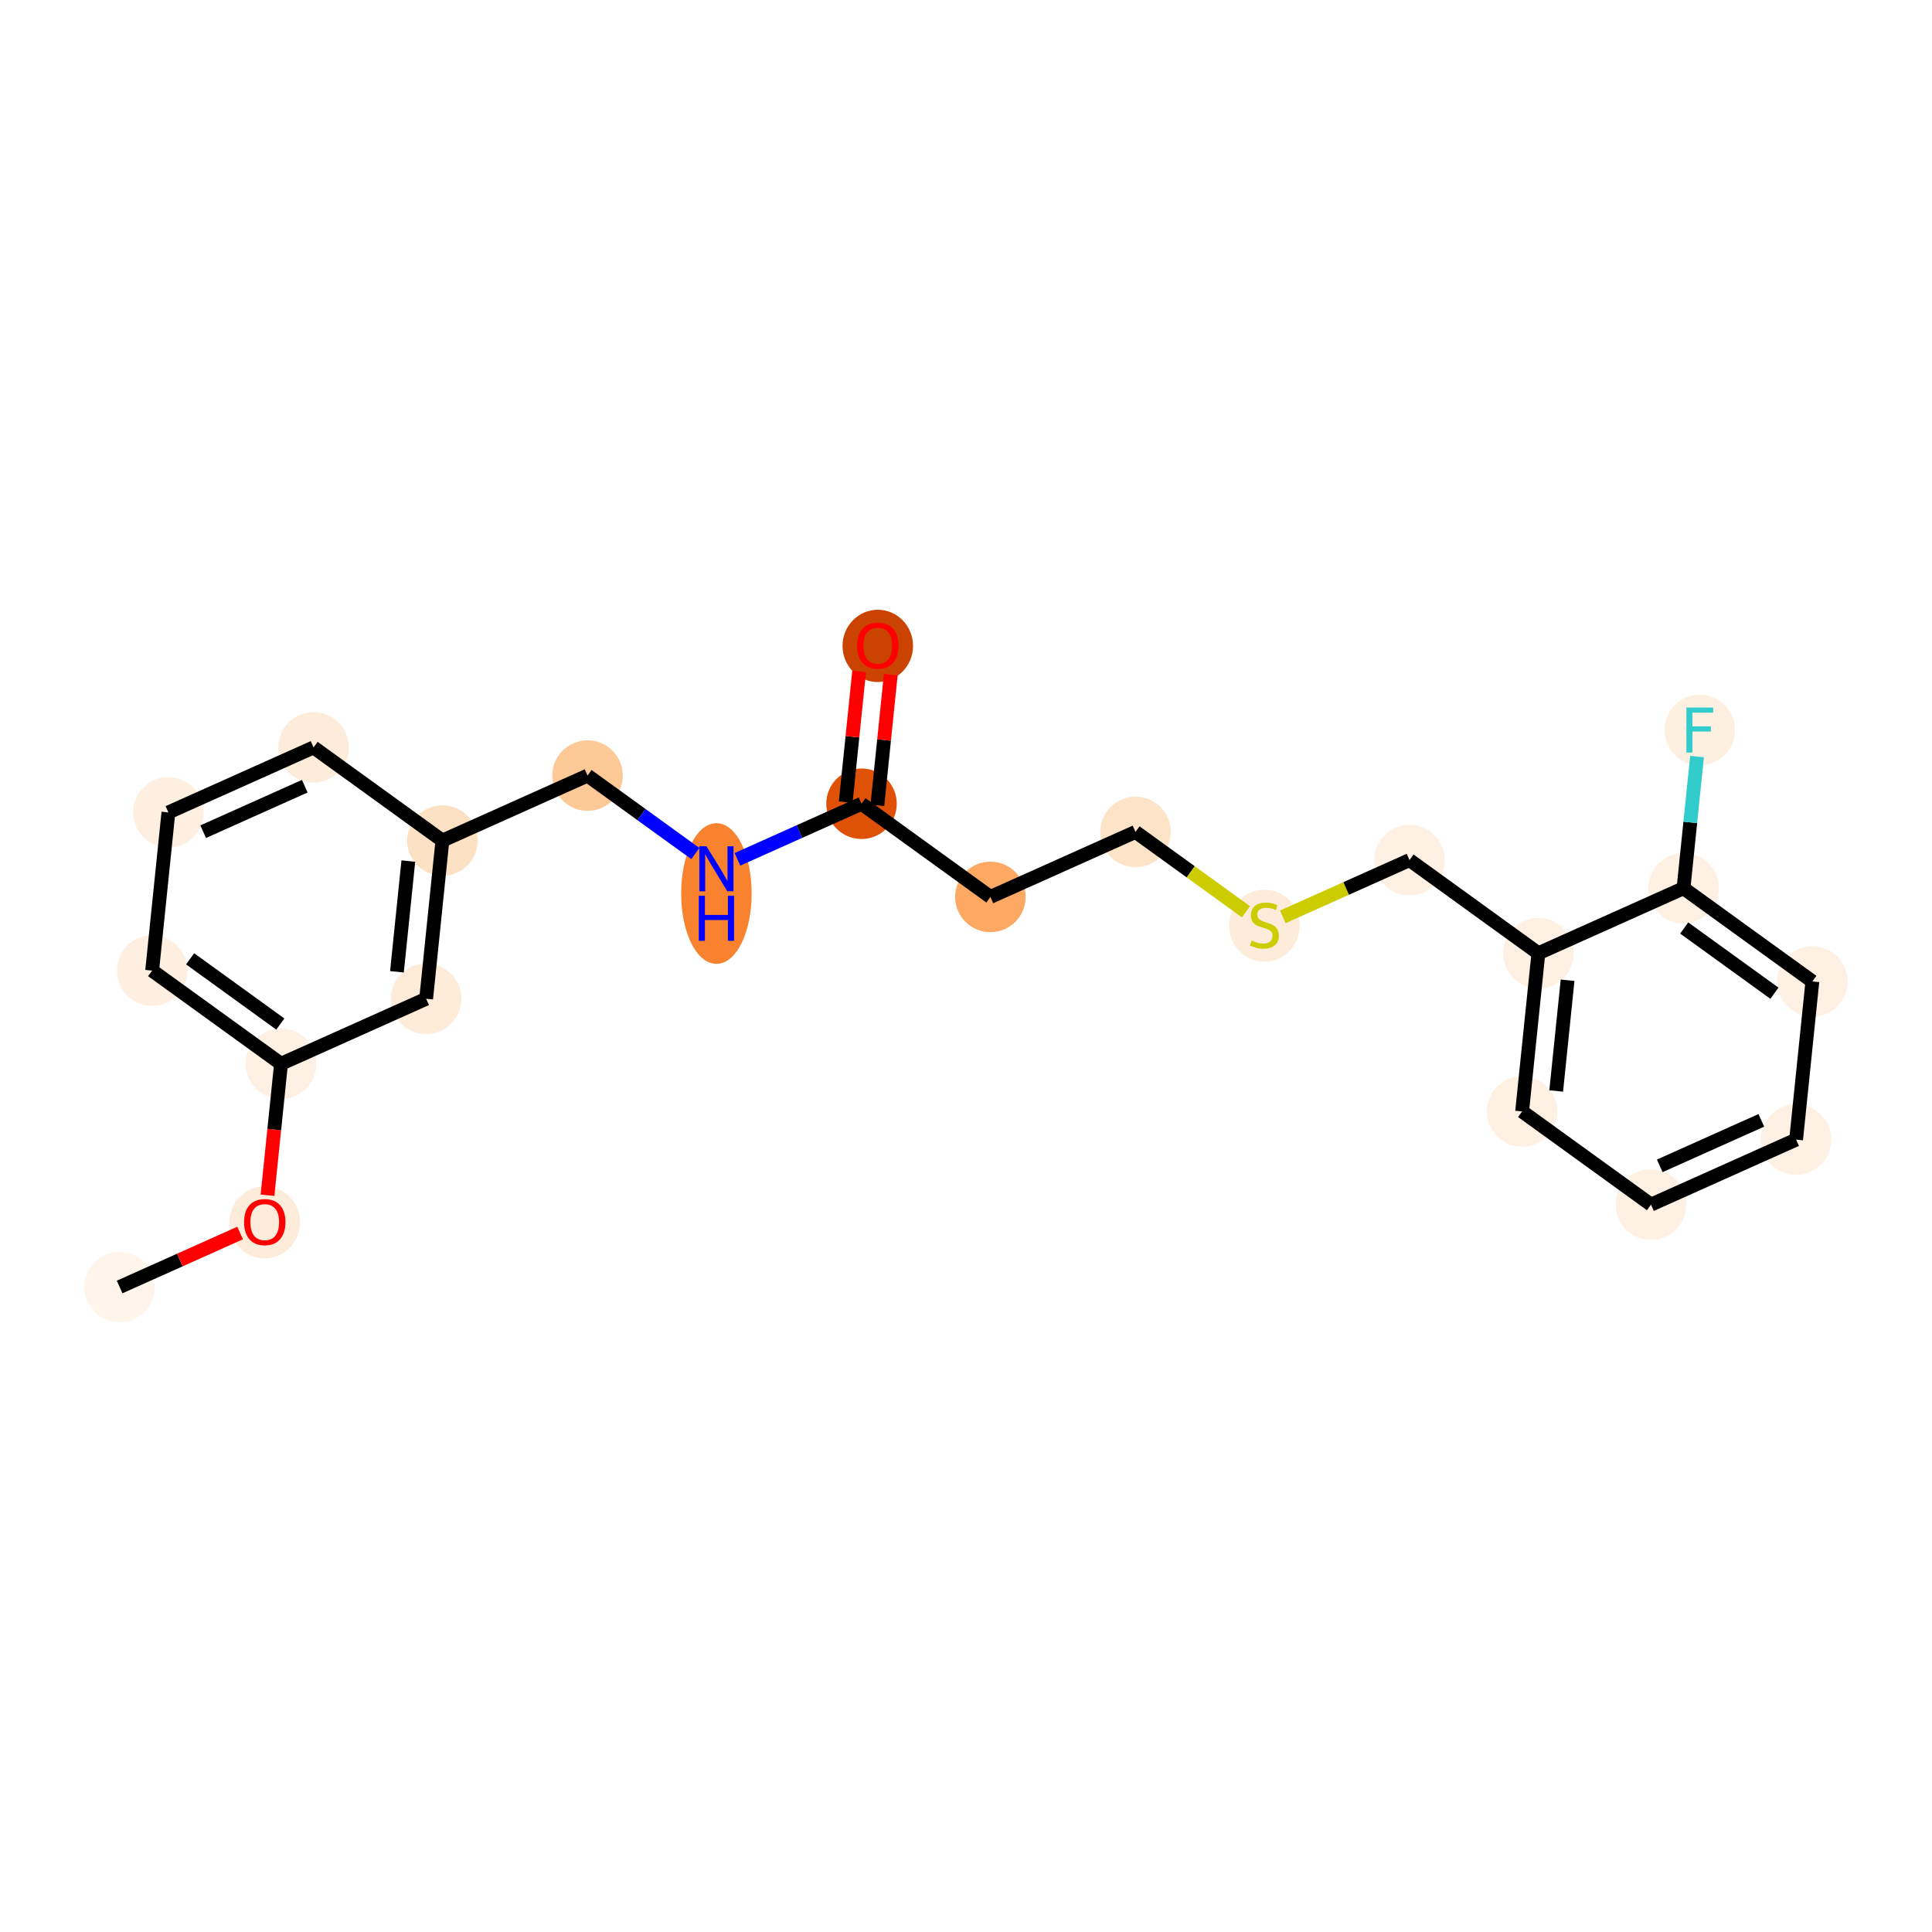 <?xml version='1.0' encoding='iso-8859-1'?>
<svg version='1.1' baseProfile='full'
              xmlns='http://www.w3.org/2000/svg'
                      xmlns:rdkit='http://www.rdkit.org/xml'
                      xmlns:xlink='http://www.w3.org/1999/xlink'
                  xml:space='preserve'
width='280px' height='280px' viewBox='0 0 280 280'>
<!-- END OF HEADER -->
<rect style='opacity:1.0;fill:#FFFFFF;stroke:none' width='280' height='280' x='0' y='0'> </rect>
<ellipse cx='17.337' cy='186.521' rx='4.609' ry='4.609'  style='fill:#FFF5EB;fill-rule:evenodd;stroke:#FFF5EB;stroke-width:1.0px;stroke-linecap:butt;stroke-linejoin:miter;stroke-opacity:1' />
<ellipse cx='38.37' cy='177.149' rx='4.609' ry='4.739'  style='fill:#FEECDA;fill-rule:evenodd;stroke:#FEECDA;stroke-width:1.0px;stroke-linecap:butt;stroke-linejoin:miter;stroke-opacity:1' />
<ellipse cx='40.727' cy='154.172' rx='4.609' ry='4.609'  style='fill:#FEF0E2;fill-rule:evenodd;stroke:#FEF0E2;stroke-width:1.0px;stroke-linecap:butt;stroke-linejoin:miter;stroke-opacity:1' />
<ellipse cx='22.05' cy='140.668' rx='4.609' ry='4.609'  style='fill:#FEEFE0;fill-rule:evenodd;stroke:#FEEFE0;stroke-width:1.0px;stroke-linecap:butt;stroke-linejoin:miter;stroke-opacity:1' />
<ellipse cx='24.407' cy='117.742' rx='4.609' ry='4.609'  style='fill:#FEEFE0;fill-rule:evenodd;stroke:#FEEFE0;stroke-width:1.0px;stroke-linecap:butt;stroke-linejoin:miter;stroke-opacity:1' />
<ellipse cx='45.441' cy='108.32' rx='4.609' ry='4.609'  style='fill:#FEECDA;fill-rule:evenodd;stroke:#FEECDA;stroke-width:1.0px;stroke-linecap:butt;stroke-linejoin:miter;stroke-opacity:1' />
<ellipse cx='64.117' cy='121.824' rx='4.609' ry='4.609'  style='fill:#FDE1C4;fill-rule:evenodd;stroke:#FDE1C4;stroke-width:1.0px;stroke-linecap:butt;stroke-linejoin:miter;stroke-opacity:1' />
<ellipse cx='85.15' cy='112.402' rx='4.609' ry='4.609'  style='fill:#FDC997;fill-rule:evenodd;stroke:#FDC997;stroke-width:1.0px;stroke-linecap:butt;stroke-linejoin:miter;stroke-opacity:1' />
<ellipse cx='103.826' cy='129.496' rx='4.609' ry='9.692'  style='fill:#F9822F;fill-rule:evenodd;stroke:#F9822F;stroke-width:1.0px;stroke-linecap:butt;stroke-linejoin:miter;stroke-opacity:1' />
<ellipse cx='124.859' cy='116.485' rx='4.609' ry='4.609'  style='fill:#DF5106;fill-rule:evenodd;stroke:#DF5106;stroke-width:1.0px;stroke-linecap:butt;stroke-linejoin:miter;stroke-opacity:1' />
<ellipse cx='127.216' cy='93.609' rx='4.609' ry='4.739'  style='fill:#CB4301;fill-rule:evenodd;stroke:#CB4301;stroke-width:1.0px;stroke-linecap:butt;stroke-linejoin:miter;stroke-opacity:1' />
<ellipse cx='143.535' cy='129.989' rx='4.609' ry='4.609'  style='fill:#FDA863;fill-rule:evenodd;stroke:#FDA863;stroke-width:1.0px;stroke-linecap:butt;stroke-linejoin:miter;stroke-opacity:1' />
<ellipse cx='164.568' cy='120.567' rx='4.609' ry='4.609'  style='fill:#FDE3C8;fill-rule:evenodd;stroke:#FDE3C8;stroke-width:1.0px;stroke-linecap:butt;stroke-linejoin:miter;stroke-opacity:1' />
<ellipse cx='183.245' cy='134.159' rx='4.609' ry='4.726'  style='fill:#FEECDA;fill-rule:evenodd;stroke:#FEECDA;stroke-width:1.0px;stroke-linecap:butt;stroke-linejoin:miter;stroke-opacity:1' />
<ellipse cx='204.278' cy='124.649' rx='4.609' ry='4.609'  style='fill:#FEF0E2;fill-rule:evenodd;stroke:#FEF0E2;stroke-width:1.0px;stroke-linecap:butt;stroke-linejoin:miter;stroke-opacity:1' />
<ellipse cx='222.954' cy='138.153' rx='4.609' ry='4.609'  style='fill:#FEF0E2;fill-rule:evenodd;stroke:#FEF0E2;stroke-width:1.0px;stroke-linecap:butt;stroke-linejoin:miter;stroke-opacity:1' />
<ellipse cx='220.597' cy='161.08' rx='4.609' ry='4.609'  style='fill:#FEF0E2;fill-rule:evenodd;stroke:#FEF0E2;stroke-width:1.0px;stroke-linecap:butt;stroke-linejoin:miter;stroke-opacity:1' />
<ellipse cx='239.273' cy='174.584' rx='4.609' ry='4.609'  style='fill:#FEF0E2;fill-rule:evenodd;stroke:#FEF0E2;stroke-width:1.0px;stroke-linecap:butt;stroke-linejoin:miter;stroke-opacity:1' />
<ellipse cx='260.306' cy='165.162' rx='4.609' ry='4.609'  style='fill:#FEF0E2;fill-rule:evenodd;stroke:#FEF0E2;stroke-width:1.0px;stroke-linecap:butt;stroke-linejoin:miter;stroke-opacity:1' />
<ellipse cx='262.663' cy='142.236' rx='4.609' ry='4.609'  style='fill:#FEF0E2;fill-rule:evenodd;stroke:#FEF0E2;stroke-width:1.0px;stroke-linecap:butt;stroke-linejoin:miter;stroke-opacity:1' />
<ellipse cx='243.987' cy='128.731' rx='4.609' ry='4.609'  style='fill:#FEF1E3;fill-rule:evenodd;stroke:#FEF1E3;stroke-width:1.0px;stroke-linecap:butt;stroke-linejoin:miter;stroke-opacity:1' />
<ellipse cx='246.344' cy='105.805' rx='4.609' ry='4.615'  style='fill:#FEF0E1;fill-rule:evenodd;stroke:#FEF0E1;stroke-width:1.0px;stroke-linecap:butt;stroke-linejoin:miter;stroke-opacity:1' />
<ellipse cx='61.76' cy='144.75' rx='4.609' ry='4.609'  style='fill:#FEEBD8;fill-rule:evenodd;stroke:#FEEBD8;stroke-width:1.0px;stroke-linecap:butt;stroke-linejoin:miter;stroke-opacity:1' />
<path class='bond-0 atom-0 atom-1' d='M 17.337,186.521 L 26.067,182.61' style='fill:none;fill-rule:evenodd;stroke:#000000;stroke-width:2.0px;stroke-linecap:butt;stroke-linejoin:miter;stroke-opacity:1' />
<path class='bond-0 atom-0 atom-1' d='M 26.067,182.61 L 34.797,178.699' style='fill:none;fill-rule:evenodd;stroke:#FF0000;stroke-width:2.0px;stroke-linecap:butt;stroke-linejoin:miter;stroke-opacity:1' />
<path class='bond-1 atom-1 atom-2' d='M 38.768,173.222 L 39.748,163.697' style='fill:none;fill-rule:evenodd;stroke:#FF0000;stroke-width:2.0px;stroke-linecap:butt;stroke-linejoin:miter;stroke-opacity:1' />
<path class='bond-1 atom-1 atom-2' d='M 39.748,163.697 L 40.727,154.172' style='fill:none;fill-rule:evenodd;stroke:#000000;stroke-width:2.0px;stroke-linecap:butt;stroke-linejoin:miter;stroke-opacity:1' />
<path class='bond-2 atom-2 atom-3' d='M 40.727,154.172 L 22.05,140.668' style='fill:none;fill-rule:evenodd;stroke:#000000;stroke-width:2.0px;stroke-linecap:butt;stroke-linejoin:miter;stroke-opacity:1' />
<path class='bond-2 atom-2 atom-3' d='M 40.626,148.412 L 27.553,138.959' style='fill:none;fill-rule:evenodd;stroke:#000000;stroke-width:2.0px;stroke-linecap:butt;stroke-linejoin:miter;stroke-opacity:1' />
<path class='bond-22 atom-22 atom-2' d='M 61.76,144.75 L 40.727,154.172' style='fill:none;fill-rule:evenodd;stroke:#000000;stroke-width:2.0px;stroke-linecap:butt;stroke-linejoin:miter;stroke-opacity:1' />
<path class='bond-3 atom-3 atom-4' d='M 22.05,140.668 L 24.407,117.742' style='fill:none;fill-rule:evenodd;stroke:#000000;stroke-width:2.0px;stroke-linecap:butt;stroke-linejoin:miter;stroke-opacity:1' />
<path class='bond-4 atom-4 atom-5' d='M 24.407,117.742 L 45.441,108.32' style='fill:none;fill-rule:evenodd;stroke:#000000;stroke-width:2.0px;stroke-linecap:butt;stroke-linejoin:miter;stroke-opacity:1' />
<path class='bond-4 atom-4 atom-5' d='M 29.447,120.535 L 44.17,113.94' style='fill:none;fill-rule:evenodd;stroke:#000000;stroke-width:2.0px;stroke-linecap:butt;stroke-linejoin:miter;stroke-opacity:1' />
<path class='bond-5 atom-5 atom-6' d='M 45.441,108.32 L 64.117,121.824' style='fill:none;fill-rule:evenodd;stroke:#000000;stroke-width:2.0px;stroke-linecap:butt;stroke-linejoin:miter;stroke-opacity:1' />
<path class='bond-6 atom-6 atom-7' d='M 64.117,121.824 L 85.15,112.402' style='fill:none;fill-rule:evenodd;stroke:#000000;stroke-width:2.0px;stroke-linecap:butt;stroke-linejoin:miter;stroke-opacity:1' />
<path class='bond-21 atom-6 atom-22' d='M 64.117,121.824 L 61.76,144.75' style='fill:none;fill-rule:evenodd;stroke:#000000;stroke-width:2.0px;stroke-linecap:butt;stroke-linejoin:miter;stroke-opacity:1' />
<path class='bond-21 atom-6 atom-22' d='M 59.178,124.792 L 57.528,140.84' style='fill:none;fill-rule:evenodd;stroke:#000000;stroke-width:2.0px;stroke-linecap:butt;stroke-linejoin:miter;stroke-opacity:1' />
<path class='bond-7 atom-7 atom-8' d='M 85.15,112.402 L 92.962,118.051' style='fill:none;fill-rule:evenodd;stroke:#000000;stroke-width:2.0px;stroke-linecap:butt;stroke-linejoin:miter;stroke-opacity:1' />
<path class='bond-7 atom-7 atom-8' d='M 92.962,118.051 L 100.775,123.7' style='fill:none;fill-rule:evenodd;stroke:#0000FF;stroke-width:2.0px;stroke-linecap:butt;stroke-linejoin:miter;stroke-opacity:1' />
<path class='bond-8 atom-8 atom-9' d='M 106.877,124.54 L 115.868,120.512' style='fill:none;fill-rule:evenodd;stroke:#0000FF;stroke-width:2.0px;stroke-linecap:butt;stroke-linejoin:miter;stroke-opacity:1' />
<path class='bond-8 atom-8 atom-9' d='M 115.868,120.512 L 124.859,116.485' style='fill:none;fill-rule:evenodd;stroke:#000000;stroke-width:2.0px;stroke-linecap:butt;stroke-linejoin:miter;stroke-opacity:1' />
<path class='bond-9 atom-9 atom-10' d='M 127.152,116.72 L 128.126,107.246' style='fill:none;fill-rule:evenodd;stroke:#000000;stroke-width:2.0px;stroke-linecap:butt;stroke-linejoin:miter;stroke-opacity:1' />
<path class='bond-9 atom-9 atom-10' d='M 128.126,107.246 L 129.1,97.772' style='fill:none;fill-rule:evenodd;stroke:#FF0000;stroke-width:2.0px;stroke-linecap:butt;stroke-linejoin:miter;stroke-opacity:1' />
<path class='bond-9 atom-9 atom-10' d='M 122.567,116.249 L 123.541,106.775' style='fill:none;fill-rule:evenodd;stroke:#000000;stroke-width:2.0px;stroke-linecap:butt;stroke-linejoin:miter;stroke-opacity:1' />
<path class='bond-9 atom-9 atom-10' d='M 123.541,106.775 L 124.514,97.301' style='fill:none;fill-rule:evenodd;stroke:#FF0000;stroke-width:2.0px;stroke-linecap:butt;stroke-linejoin:miter;stroke-opacity:1' />
<path class='bond-10 atom-9 atom-11' d='M 124.859,116.485 L 143.535,129.989' style='fill:none;fill-rule:evenodd;stroke:#000000;stroke-width:2.0px;stroke-linecap:butt;stroke-linejoin:miter;stroke-opacity:1' />
<path class='bond-11 atom-11 atom-12' d='M 143.535,129.989 L 164.568,120.567' style='fill:none;fill-rule:evenodd;stroke:#000000;stroke-width:2.0px;stroke-linecap:butt;stroke-linejoin:miter;stroke-opacity:1' />
<path class='bond-12 atom-12 atom-13' d='M 164.568,120.567 L 172.572,126.354' style='fill:none;fill-rule:evenodd;stroke:#000000;stroke-width:2.0px;stroke-linecap:butt;stroke-linejoin:miter;stroke-opacity:1' />
<path class='bond-12 atom-12 atom-13' d='M 172.572,126.354 L 180.576,132.141' style='fill:none;fill-rule:evenodd;stroke:#CCCC00;stroke-width:2.0px;stroke-linecap:butt;stroke-linejoin:miter;stroke-opacity:1' />
<path class='bond-13 atom-13 atom-14' d='M 185.914,132.876 L 195.096,128.762' style='fill:none;fill-rule:evenodd;stroke:#CCCC00;stroke-width:2.0px;stroke-linecap:butt;stroke-linejoin:miter;stroke-opacity:1' />
<path class='bond-13 atom-13 atom-14' d='M 195.096,128.762 L 204.278,124.649' style='fill:none;fill-rule:evenodd;stroke:#000000;stroke-width:2.0px;stroke-linecap:butt;stroke-linejoin:miter;stroke-opacity:1' />
<path class='bond-14 atom-14 atom-15' d='M 204.278,124.649 L 222.954,138.153' style='fill:none;fill-rule:evenodd;stroke:#000000;stroke-width:2.0px;stroke-linecap:butt;stroke-linejoin:miter;stroke-opacity:1' />
<path class='bond-15 atom-15 atom-16' d='M 222.954,138.153 L 220.597,161.08' style='fill:none;fill-rule:evenodd;stroke:#000000;stroke-width:2.0px;stroke-linecap:butt;stroke-linejoin:miter;stroke-opacity:1' />
<path class='bond-15 atom-15 atom-16' d='M 227.186,142.064 L 225.536,158.112' style='fill:none;fill-rule:evenodd;stroke:#000000;stroke-width:2.0px;stroke-linecap:butt;stroke-linejoin:miter;stroke-opacity:1' />
<path class='bond-23 atom-20 atom-15' d='M 243.987,128.731 L 222.954,138.153' style='fill:none;fill-rule:evenodd;stroke:#000000;stroke-width:2.0px;stroke-linecap:butt;stroke-linejoin:miter;stroke-opacity:1' />
<path class='bond-16 atom-16 atom-17' d='M 220.597,161.08 L 239.273,174.584' style='fill:none;fill-rule:evenodd;stroke:#000000;stroke-width:2.0px;stroke-linecap:butt;stroke-linejoin:miter;stroke-opacity:1' />
<path class='bond-17 atom-17 atom-18' d='M 239.273,174.584 L 260.306,165.162' style='fill:none;fill-rule:evenodd;stroke:#000000;stroke-width:2.0px;stroke-linecap:butt;stroke-linejoin:miter;stroke-opacity:1' />
<path class='bond-17 atom-17 atom-18' d='M 240.544,168.964 L 255.267,162.369' style='fill:none;fill-rule:evenodd;stroke:#000000;stroke-width:2.0px;stroke-linecap:butt;stroke-linejoin:miter;stroke-opacity:1' />
<path class='bond-18 atom-18 atom-19' d='M 260.306,165.162 L 262.663,142.236' style='fill:none;fill-rule:evenodd;stroke:#000000;stroke-width:2.0px;stroke-linecap:butt;stroke-linejoin:miter;stroke-opacity:1' />
<path class='bond-19 atom-19 atom-20' d='M 262.663,142.236 L 243.987,128.731' style='fill:none;fill-rule:evenodd;stroke:#000000;stroke-width:2.0px;stroke-linecap:butt;stroke-linejoin:miter;stroke-opacity:1' />
<path class='bond-19 atom-19 atom-20' d='M 257.161,143.945 L 244.088,134.492' style='fill:none;fill-rule:evenodd;stroke:#000000;stroke-width:2.0px;stroke-linecap:butt;stroke-linejoin:miter;stroke-opacity:1' />
<path class='bond-20 atom-20 atom-21' d='M 243.987,128.731 L 244.968,119.188' style='fill:none;fill-rule:evenodd;stroke:#000000;stroke-width:2.0px;stroke-linecap:butt;stroke-linejoin:miter;stroke-opacity:1' />
<path class='bond-20 atom-20 atom-21' d='M 244.968,119.188 L 245.949,109.645' style='fill:none;fill-rule:evenodd;stroke:#33CCCC;stroke-width:2.0px;stroke-linecap:butt;stroke-linejoin:miter;stroke-opacity:1' />
<path  class='atom-1' d='M 35.374 177.117
Q 35.374 175.55, 36.148 174.674
Q 36.922 173.798, 38.37 173.798
Q 39.817 173.798, 40.592 174.674
Q 41.366 175.55, 41.366 177.117
Q 41.366 178.703, 40.582 179.606
Q 39.799 180.5, 38.37 180.5
Q 36.932 180.5, 36.148 179.606
Q 35.374 178.712, 35.374 177.117
M 38.37 179.763
Q 39.365 179.763, 39.9 179.099
Q 40.444 178.426, 40.444 177.117
Q 40.444 175.836, 39.9 175.19
Q 39.365 174.536, 38.37 174.536
Q 37.374 174.536, 36.83 175.181
Q 36.296 175.826, 36.296 177.117
Q 36.296 178.435, 36.83 179.099
Q 37.374 179.763, 38.37 179.763
' fill='#FF0000'/>
<path  class='atom-8' d='M 102.383 122.643
L 104.522 126.1
Q 104.734 126.441, 105.075 127.059
Q 105.416 127.677, 105.435 127.713
L 105.435 122.643
L 106.301 122.643
L 106.301 129.17
L 105.407 129.17
L 103.112 125.39
Q 102.844 124.948, 102.558 124.441
Q 102.282 123.934, 102.199 123.777
L 102.199 129.17
L 101.351 129.17
L 101.351 122.643
L 102.383 122.643
' fill='#0000FF'/>
<path  class='atom-8' d='M 101.272 129.823
L 102.157 129.823
L 102.157 132.598
L 105.495 132.598
L 105.495 129.823
L 106.38 129.823
L 106.38 136.35
L 105.495 136.35
L 105.495 133.335
L 102.157 133.335
L 102.157 136.35
L 101.272 136.35
L 101.272 129.823
' fill='#0000FF'/>
<path  class='atom-10' d='M 124.22 93.577
Q 124.22 92.01, 124.994 91.134
Q 125.769 90.258, 127.216 90.258
Q 128.663 90.258, 129.438 91.134
Q 130.212 92.01, 130.212 93.577
Q 130.212 95.162, 129.429 96.066
Q 128.645 96.96, 127.216 96.96
Q 125.778 96.96, 124.994 96.066
Q 124.22 95.172, 124.22 93.577
M 127.216 96.223
Q 128.212 96.223, 128.746 95.559
Q 129.29 94.886, 129.29 93.577
Q 129.29 92.295, 128.746 91.65
Q 128.212 90.996, 127.216 90.996
Q 126.22 90.996, 125.677 91.641
Q 125.142 92.286, 125.142 93.577
Q 125.142 94.895, 125.677 95.559
Q 126.22 96.223, 127.216 96.223
' fill='#FF0000'/>
<path  class='atom-13' d='M 181.401 136.311
Q 181.475 136.339, 181.779 136.468
Q 182.083 136.597, 182.415 136.68
Q 182.756 136.754, 183.088 136.754
Q 183.706 136.754, 184.065 136.459
Q 184.425 136.155, 184.425 135.629
Q 184.425 135.27, 184.24 135.048
Q 184.065 134.827, 183.789 134.707
Q 183.512 134.587, 183.051 134.449
Q 182.47 134.274, 182.12 134.108
Q 181.779 133.942, 181.53 133.592
Q 181.29 133.241, 181.29 132.651
Q 181.29 131.831, 181.843 131.324
Q 182.406 130.817, 183.512 130.817
Q 184.268 130.817, 185.125 131.176
L 184.913 131.886
Q 184.13 131.564, 183.54 131.564
Q 182.904 131.564, 182.553 131.831
Q 182.203 132.089, 182.212 132.541
Q 182.212 132.891, 182.387 133.103
Q 182.572 133.315, 182.83 133.435
Q 183.097 133.555, 183.54 133.693
Q 184.13 133.878, 184.48 134.062
Q 184.83 134.246, 185.079 134.624
Q 185.337 134.993, 185.337 135.629
Q 185.337 136.533, 184.729 137.021
Q 184.13 137.501, 183.125 137.501
Q 182.544 137.501, 182.102 137.371
Q 181.668 137.252, 181.152 137.04
L 181.401 136.311
' fill='#CCCC00'/>
<path  class='atom-21' d='M 244.403 102.542
L 248.285 102.542
L 248.285 103.289
L 245.279 103.289
L 245.279 105.271
L 247.953 105.271
L 247.953 106.026
L 245.279 106.026
L 245.279 109.069
L 244.403 109.069
L 244.403 102.542
' fill='#33CCCC'/>
</svg>
